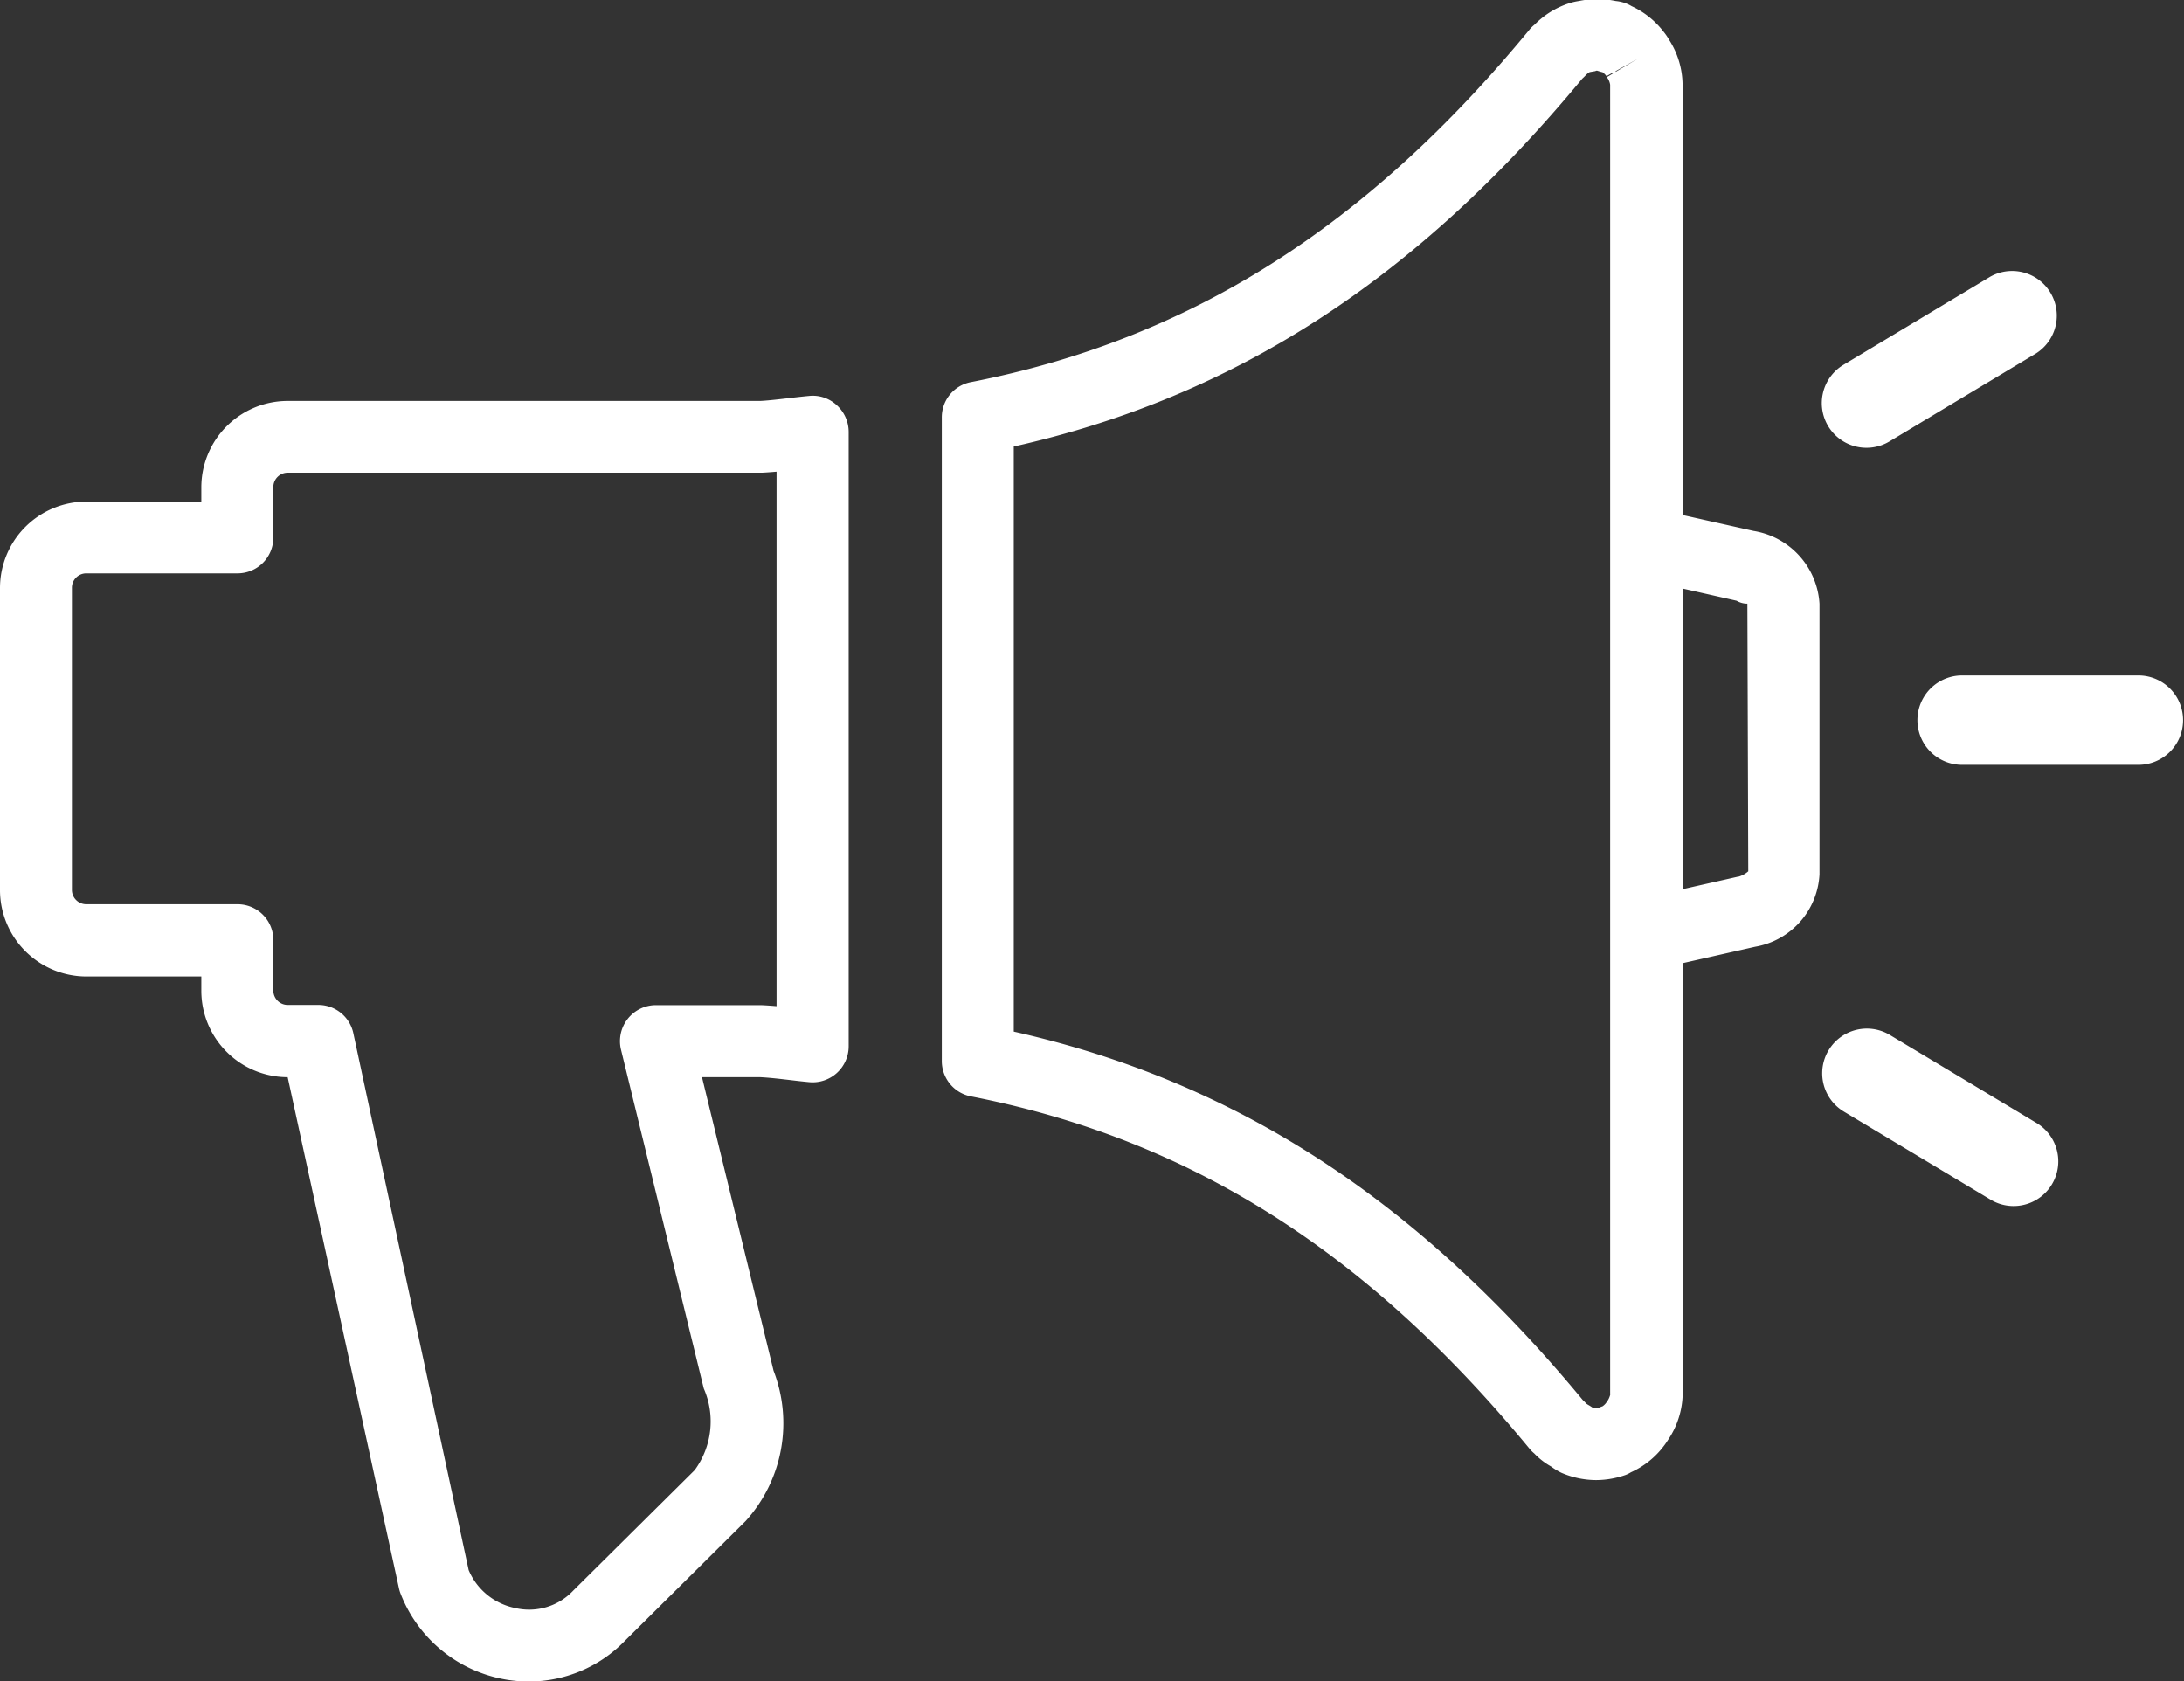 <svg xmlns="http://www.w3.org/2000/svg" width="54.938" height="42.281" viewBox="0 0 54.938 42.281">
  <rect x="0" y="0" width="54.938" height="42.281" fill="#333333" stroke="none"/>
<defs>
    <style>
      .cls-1 {
        fill: #fff;
        fill-rule: evenodd;
      }
    </style>
  </defs>
  <path id="Фигура_1013" data-name="Фигура 1013" class="cls-1" d="M442.23,439.927c-0.169.016-.338,0.035-0.507,0.055-0.253.029-.506,0.06-0.721,0.071H429.111a2.175,2.175,0,0,0-2.172,2.172v0.36h-2.892a2.175,2.175,0,0,0-2.172,2.172v7.6a2.175,2.175,0,0,0,2.172,2.172h2.892v0.361a2.175,2.175,0,0,0,2.172,2.172l2.8,12.856a0.921,0.921,0,0,0,.04.133,3.464,3.464,0,0,0,3.215,2.211,3.364,3.364,0,0,0,2.417-1.013l3.044-3.019a3.664,3.664,0,0,0,.706-3.786l-1.8-7.383h1.444c0.256,0.012.509,0.043,0.763,0.072,0.164,0.02.329,0.039,0.493,0.054a0.906,0.906,0,0,0,.99-0.9V440.829a0.907,0.907,0,0,0-.3-0.669A0.884,0.884,0,0,0,442.23,439.927Zm-0.822,15.349c-0.126-.011-0.256-0.02-0.394-0.026h-2.638a0.906,0.906,0,0,0-.88,1.12l2.082,8.522a2.068,2.068,0,0,1-.229,2.054l-3.058,3.033a1.522,1.522,0,0,1-1.454.435,1.615,1.615,0,0,1-1.173-.954l-2.9-13.5a0.9,0.9,0,0,0-.885-0.715h-0.767a0.361,0.361,0,0,1-.361-0.361v-1.267a0.9,0.9,0,0,0-.906-0.905h-3.8a0.361,0.361,0,0,1-.361-0.361v-7.6a0.361,0.361,0,0,1,.361-0.361h3.8a0.9,0.9,0,0,0,.906-0.905v-1.266a0.361,0.361,0,0,1,.361-0.361h11.933c0.122-.006.243-0.015,0.364-0.026v13.439Zm34.29-8.317h-4.5a1.124,1.124,0,0,0,0,2.247h4.5A1.124,1.124,0,0,0,475.7,446.959Zm-7.836-6.272a1.124,1.124,0,0,0,1.542.385l3.69-2.216a1.124,1.124,0,0,0-1.156-1.927l-3.691,2.216a1.124,1.124,0,0,0-.385,1.542h0Zm5.243,17.528L469.414,456a1.124,1.124,0,1,0-1.156,1.928l3.691,2.215A1.124,1.124,0,0,0,473.105,458.215Zm-7.119-14.892-1.786-.4V432.093a2.127,2.127,0,0,0-.339-1.123,1.478,1.478,0,0,0-.143-0.208,2.148,2.148,0,0,0-.8-0.638,0.9,0.9,0,0,0-.211-0.093,0.975,0.975,0,0,0-.186-0.036,2.27,2.27,0,0,0-.932,0,1.421,1.421,0,0,0-.231.053,2.142,2.142,0,0,0-.876.536c-0.022.018-.042,0.036-0.062,0.054a0.765,0.765,0,0,0-.072.078c-4.1,4.977-8.562,7.794-14.05,8.864a0.9,0.9,0,0,0-.732.888v16.188a0.906,0.906,0,0,0,.732.889c5.49,1.07,9.955,3.885,14.062,8.874a0.907,0.907,0,0,0,.108.106,1.8,1.8,0,0,0,.424.329,1.56,1.56,0,0,0,.259.158,2.219,2.219,0,0,0,.874.184,2.263,2.263,0,0,0,.746-0.131A0.789,0.789,0,0,0,462.9,467a2.138,2.138,0,0,0,.826-0.659c0.048-.062.084-0.117,0.133-0.193a2.136,2.136,0,0,0,.344-1.132V454.194l1.82-.412a1.95,1.95,0,0,0,1.621-1.825v-6.8A1.977,1.977,0,0,0,465.986,443.323Zm-2.9-11.884-0.569.337v-0.018Zm-0.7,33.581a0.518,0.518,0,0,1-.1.22,0.363,0.363,0,0,1-.1.1c-0.028.009-.055,0.02-0.083,0.032a0.353,0.353,0,0,1-.169,0c-0.033-.022-0.066-0.044-0.087-0.056-0.043-.024-0.066-0.042-0.069-0.042l0,0a0.789,0.789,0,0,0-.086-0.088c-4.181-5.058-8.749-8.02-14.316-9.27V441.2c5.559-1.248,10.121-4.2,14.3-9.253a0.99,0.99,0,0,0,.08-0.078,0.462,0.462,0,0,1,.106-0.087l0.1-.018c0.026,0,.051-0.012.081-0.02l0.069,0.021a0.473,0.473,0,0,0,.074.019,0.539,0.539,0,0,1,.1.1l0.136-.076,0.04,0-0.165.1,0.01,0.017a0.416,0.416,0,0,1,.071.175V465.02Zm3.2-13-1.386.313v-7.561l1.359,0.307a0.526,0.526,0,0,0,.271.074l0.022,6.731A0.63,0.63,0,0,1,465.586,452.024Z" transform="translate(-421.875 -429.969)"/>
</svg>
